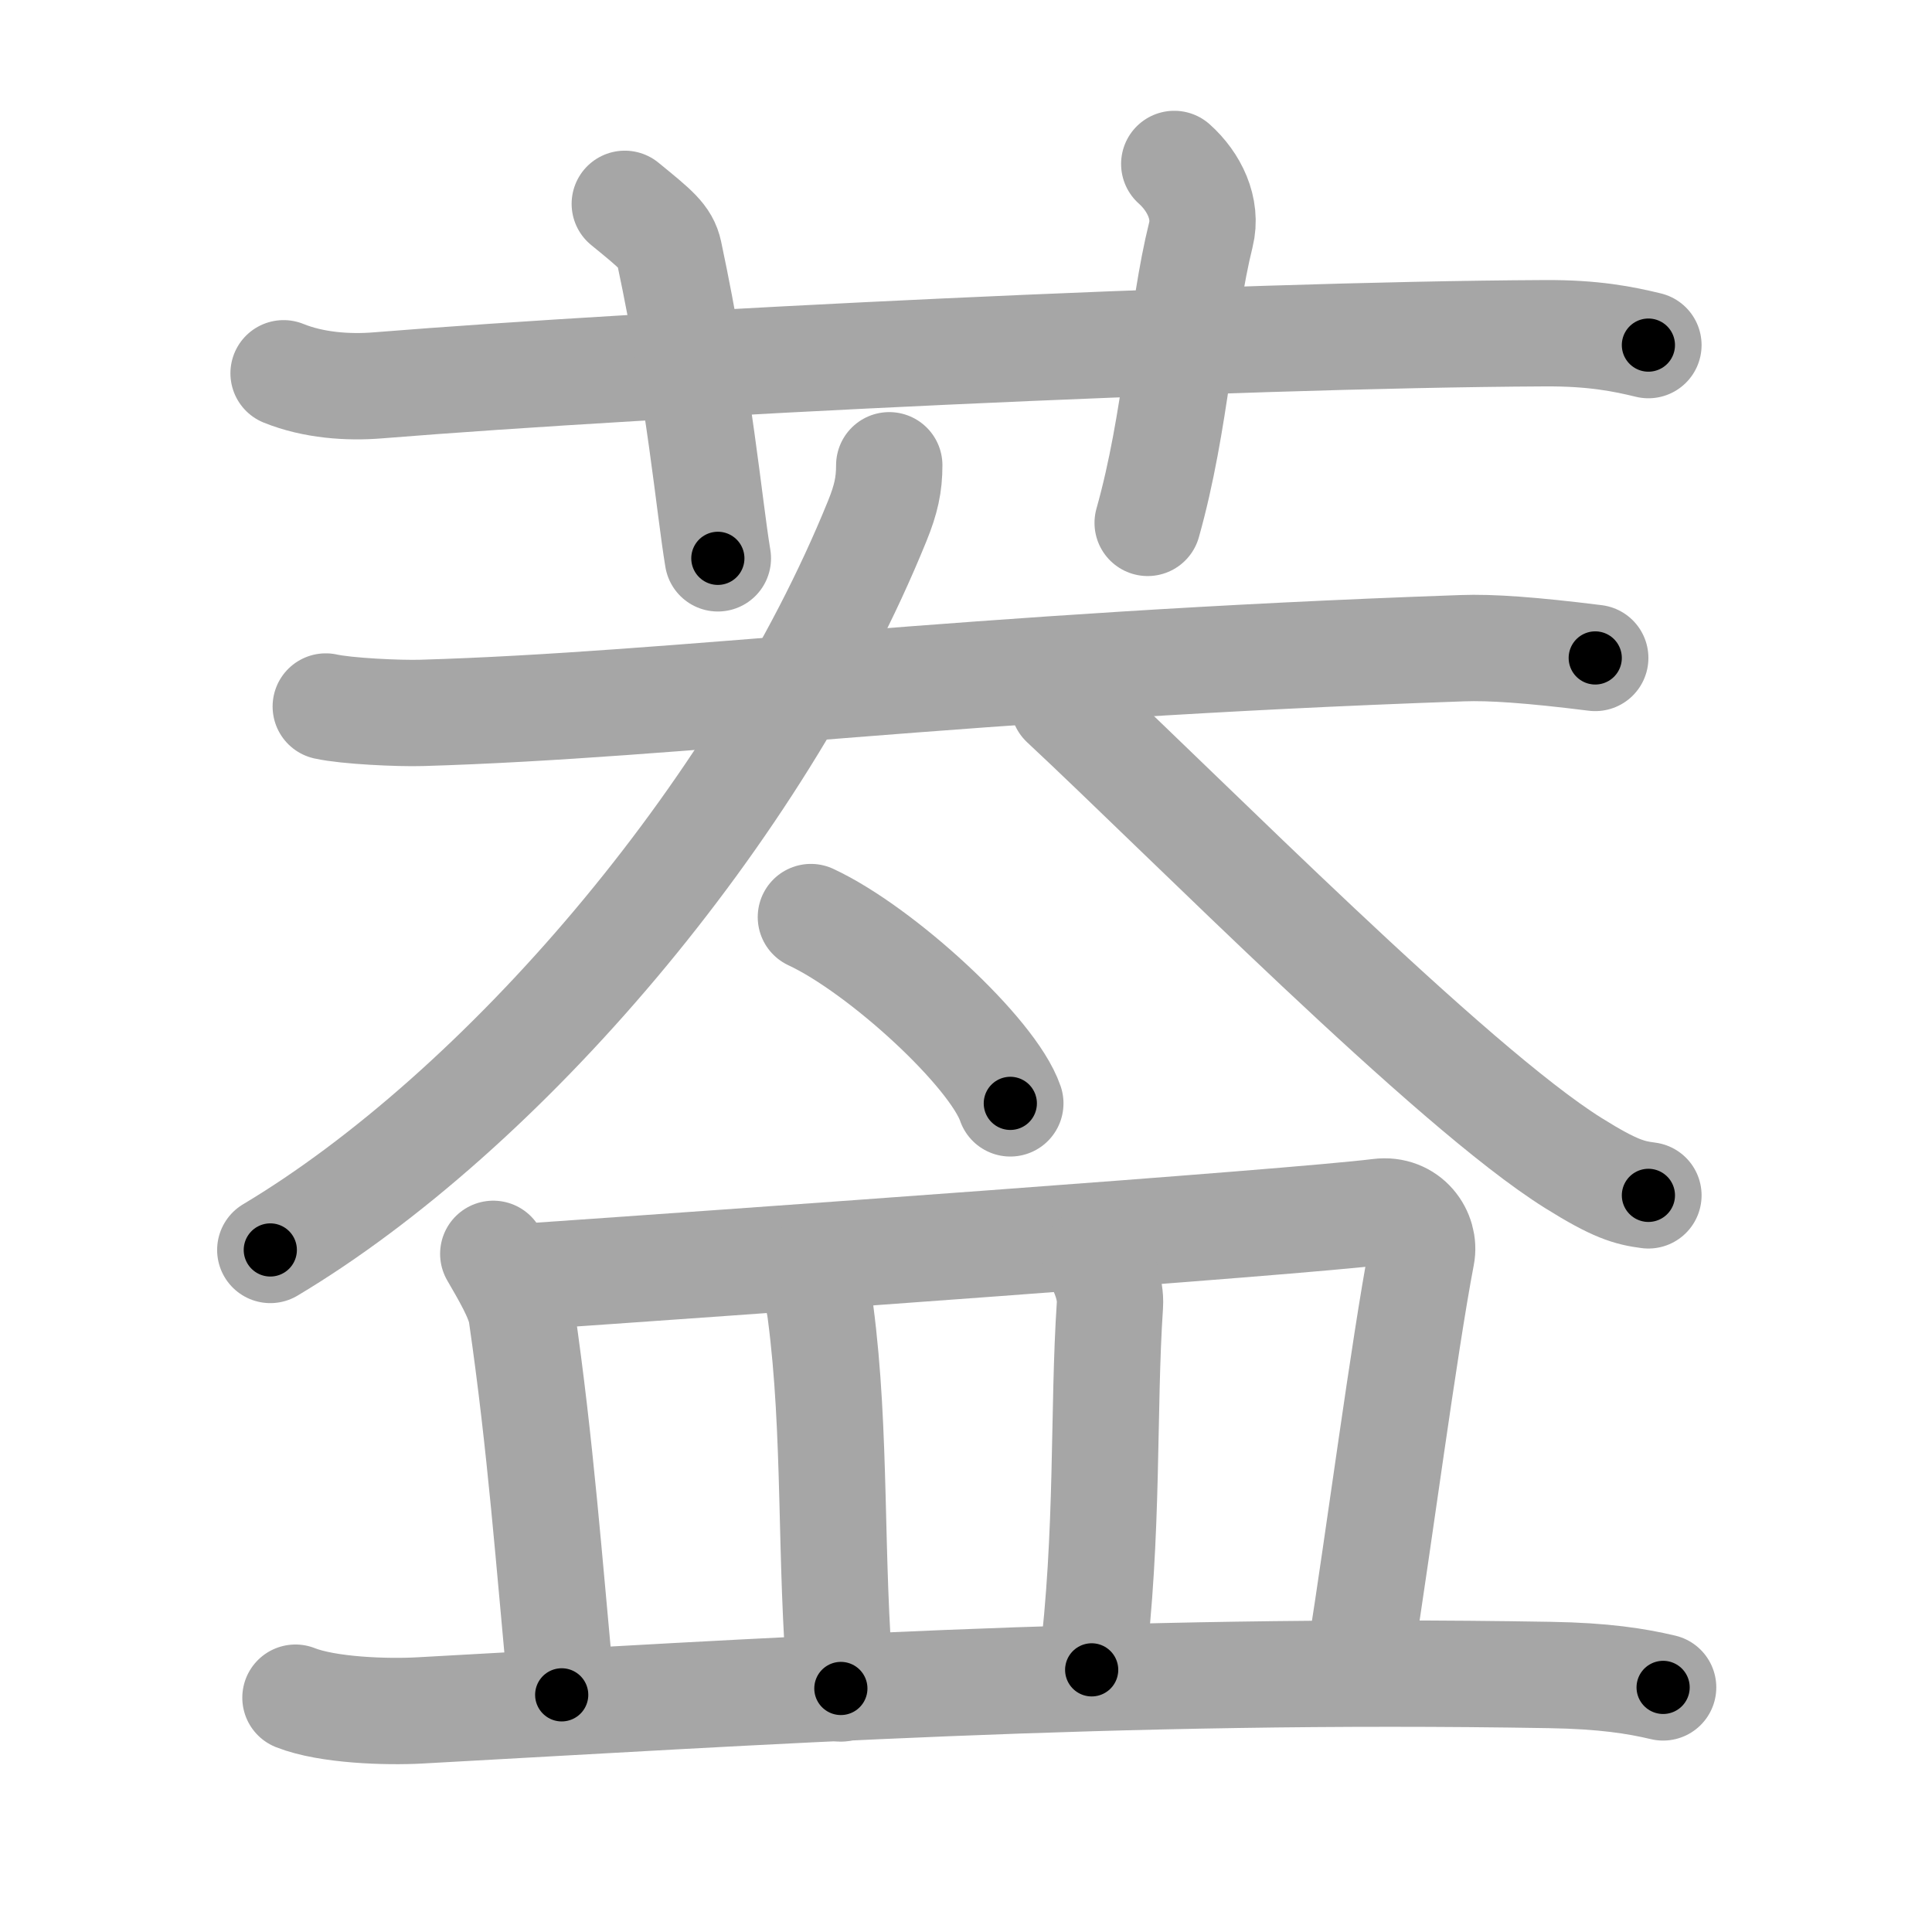 <svg xmlns="http://www.w3.org/2000/svg" viewBox="0 0 109 109" id="8462"><g fill="none" stroke="#a6a6a6" stroke-width="6" stroke-linecap="round" stroke-linejoin="round"><g><g><path d="M16,21.06c1.68,0.68,3.64,0.82,5.33,0.68c15.47-1.25,47.96-2.85,65.78-2.94c2.8-0.02,4.49,0.33,5.89,0.67" /><path d="M35.25,11.5c1.75,1.43,2.31,1.87,2.5,2.75C39.5,22.5,40,28.5,40.5,31.5" /><path d="M66.25,9.25c1.12,1,1.87,2.52,1.5,4c-1.12,4.5-1.38,10.5-3,16.25" /></g><g><g><g><path d="M18.38,39.86c1.16,0.26,4.14,0.4,5.42,0.36c14.54-0.43,30.48-2.66,58.7-3.65c1.61-0.06,3.9,0.1,7.5,0.55" /><path d="M50.17,26.25c0,1.09-0.18,1.92-0.68,3.15C42.75,46,28.25,62.75,15.25,70.52" /><path d="M60,39.69c6.91,6.44,21.87,21.62,28.77,25.93c2.35,1.47,3.16,1.68,4.23,1.82" /></g><g><path d="M45.75,51.74c3.97,1.85,10.26,7.63,11.25,10.51" /></g></g><g><path d="M27.83,70.74c0.64,1.11,1.47,2.49,1.6,3.43c1.08,7.47,1.53,13.79,2.26,21.45" /><path d="M28.93,72.08C41,71.25,73.04,68.97,77.8,68.37c1.65-0.21,2.64,1.23,2.4,2.45c-0.97,5.06-2.44,16.23-3.43,22.46" /><path d="M45.64,71.82c0.27,0.71,0.54,1.3,0.65,2.19c0.91,6.93,0.51,13.87,1.15,21.25" /><path d="M61.83,70.96c0.42,0.71,0.85,1.74,0.79,2.67c-0.4,5.93-0.06,12.79-1.03,20.58" /><path d="M16.67,95.78c1.82,0.72,5.16,0.82,6.99,0.72c18.86-1.03,39.31-2.42,63.79-2c3.04,0.05,4.86,0.34,6.38,0.7" /></g></g></g></g><g fill="none" stroke="#000" stroke-width="3" stroke-linecap="round" stroke-linejoin="round"><path d="M16,21.06c1.68,0.68,3.64,0.82,5.33,0.68c15.47-1.25,47.96-2.85,65.78-2.94c2.8-0.02,4.49,0.33,5.89,0.67" stroke-dasharray="77.222" stroke-dashoffset="77.222"><animate attributeName="stroke-dashoffset" values="77.222;77.222;0" dur="0.581s" fill="freeze" begin="0s;8462.click" /></path><path d="M35.25,11.5c1.75,1.43,2.31,1.87,2.5,2.75C39.5,22.5,40,28.5,40.5,31.5" stroke-dasharray="21.262" stroke-dashoffset="21.262"><animate attributeName="stroke-dashoffset" values="21.262" fill="freeze" begin="8462.click" /><animate attributeName="stroke-dashoffset" values="21.262;21.262;0" keyTimes="0;0.732;1" dur="0.794s" fill="freeze" begin="0s;8462.click" /></path><path d="M66.25,9.25c1.12,1,1.87,2.52,1.5,4c-1.12,4.5-1.38,10.5-3,16.25" stroke-dasharray="21.023" stroke-dashoffset="21.023"><animate attributeName="stroke-dashoffset" values="21.023" fill="freeze" begin="8462.click" /><animate attributeName="stroke-dashoffset" values="21.023;21.023;0" keyTimes="0;0.791;1" dur="1.004s" fill="freeze" begin="0s;8462.click" /></path><path d="M18.38,39.86c1.16,0.26,4.14,0.4,5.42,0.36c14.54-0.43,30.48-2.66,58.7-3.65c1.61-0.06,3.9,0.1,7.5,0.55" stroke-dasharray="71.787" stroke-dashoffset="71.787"><animate attributeName="stroke-dashoffset" values="71.787" fill="freeze" begin="8462.click" /><animate attributeName="stroke-dashoffset" values="71.787;71.787;0" keyTimes="0;0.65;1" dur="1.544s" fill="freeze" begin="0s;8462.click" /></path><path d="M50.17,26.25c0,1.09-0.18,1.92-0.68,3.15C42.75,46,28.25,62.75,15.25,70.52" stroke-dasharray="57.554" stroke-dashoffset="57.554"><animate attributeName="stroke-dashoffset" values="57.554" fill="freeze" begin="8462.click" /><animate attributeName="stroke-dashoffset" values="57.554;57.554;0" keyTimes="0;0.728;1" dur="2.12s" fill="freeze" begin="0s;8462.click" /></path><path d="M60,39.69c6.91,6.44,21.87,21.62,28.77,25.93c2.35,1.47,3.16,1.68,4.23,1.82" stroke-dasharray="43.42" stroke-dashoffset="43.42"><animate attributeName="stroke-dashoffset" values="43.42" fill="freeze" begin="8462.click" /><animate attributeName="stroke-dashoffset" values="43.42;43.42;0" keyTimes="0;0.83;1" dur="2.554s" fill="freeze" begin="0s;8462.click" /></path><path d="M45.75,51.74c3.97,1.85,10.26,7.63,11.25,10.51" stroke-dasharray="15.621" stroke-dashoffset="15.621"><animate attributeName="stroke-dashoffset" values="15.621" fill="freeze" begin="8462.click" /><animate attributeName="stroke-dashoffset" values="15.621;15.621;0" keyTimes="0;0.942;1" dur="2.71s" fill="freeze" begin="0s;8462.click" /></path><path d="M27.83,70.74c0.64,1.11,1.47,2.49,1.6,3.43c1.08,7.47,1.53,13.79,2.26,21.45" stroke-dasharray="25.376" stroke-dashoffset="25.376"><animate attributeName="stroke-dashoffset" values="25.376" fill="freeze" begin="8462.click" /><animate attributeName="stroke-dashoffset" values="25.376;25.376;0" keyTimes="0;0.914;1" dur="2.964s" fill="freeze" begin="0s;8462.click" /></path><path d="M28.93,72.08C41,71.25,73.04,68.97,77.8,68.37c1.65-0.21,2.64,1.23,2.4,2.45c-0.97,5.06-2.44,16.23-3.43,22.46" stroke-dasharray="75.743" stroke-dashoffset="75.743"><animate attributeName="stroke-dashoffset" values="75.743" fill="freeze" begin="8462.click" /><animate attributeName="stroke-dashoffset" values="75.743;75.743;0" keyTimes="0;0.839;1" dur="3.533s" fill="freeze" begin="0s;8462.click" /></path><path d="M45.64,71.82c0.27,0.71,0.54,1.3,0.65,2.19c0.91,6.93,0.51,13.87,1.15,21.25" stroke-dasharray="23.582" stroke-dashoffset="23.582"><animate attributeName="stroke-dashoffset" values="23.582" fill="freeze" begin="8462.click" /><animate attributeName="stroke-dashoffset" values="23.582;23.582;0" keyTimes="0;0.937;1" dur="3.769s" fill="freeze" begin="0s;8462.click" /></path><path d="M61.83,70.96c0.42,0.71,0.85,1.74,0.79,2.67c-0.4,5.93-0.06,12.79-1.03,20.58" stroke-dasharray="23.439" stroke-dashoffset="23.439"><animate attributeName="stroke-dashoffset" values="23.439" fill="freeze" begin="8462.click" /><animate attributeName="stroke-dashoffset" values="23.439;23.439;0" keyTimes="0;0.942;1" dur="4.003s" fill="freeze" begin="0s;8462.click" /></path><path d="M16.67,95.78c1.82,0.72,5.16,0.82,6.99,0.72c18.86-1.03,39.31-2.42,63.79-2c3.04,0.05,4.86,0.34,6.38,0.7" stroke-dasharray="77.338" stroke-dashoffset="77.338"><animate attributeName="stroke-dashoffset" values="77.338" fill="freeze" begin="8462.click" /><animate attributeName="stroke-dashoffset" values="77.338;77.338;0" keyTimes="0;0.873;1" dur="4.584s" fill="freeze" begin="0s;8462.click" /></path></g></svg>